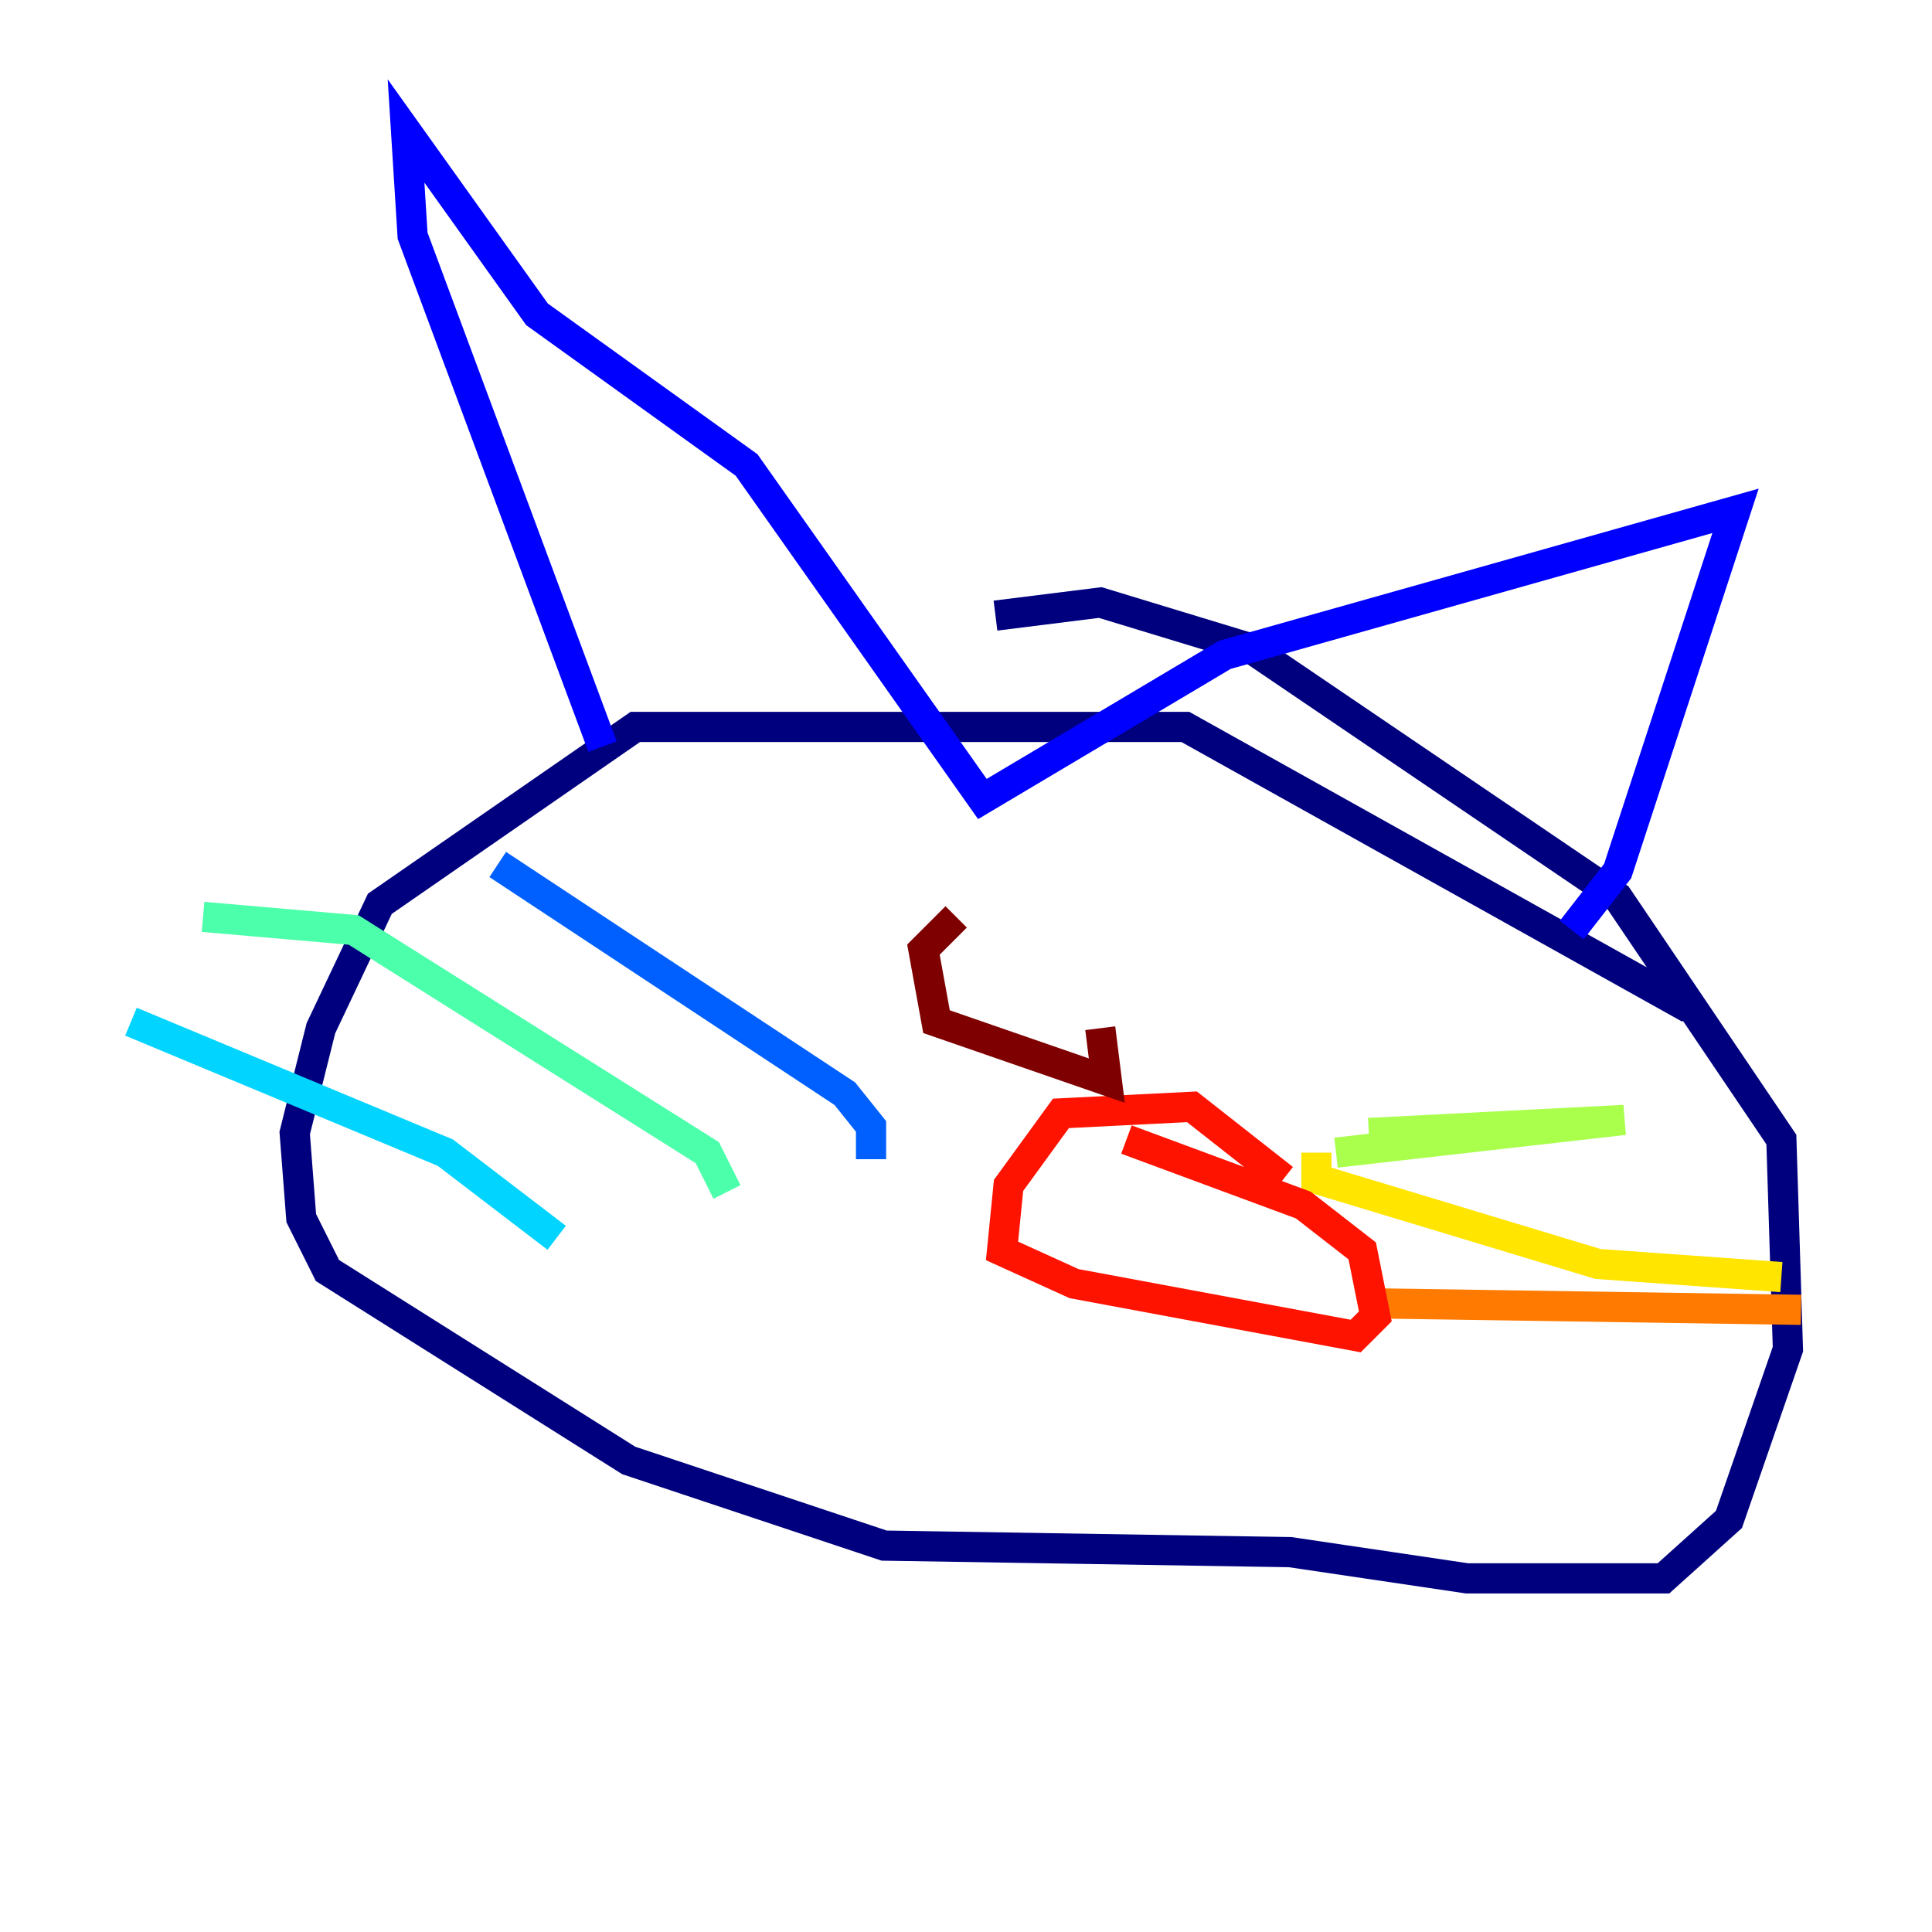<?xml version="1.0" encoding="utf-8" ?>
<svg baseProfile="tiny" height="128" version="1.2" viewBox="0,0,128,128" width="128" xmlns="http://www.w3.org/2000/svg" xmlns:ev="http://www.w3.org/2001/xml-events" xmlns:xlink="http://www.w3.org/1999/xlink"><defs /><polyline fill="none" points="111.946,66.82 78.536,48.163 42.088,48.163 25.166,59.878 21.261,68.122 19.525,75.064 19.959,80.705 21.695,84.176 41.654,96.759 58.576,102.4 85.478,102.834 97.193,104.57 110.21,104.57 114.549,100.664 118.454,89.383 118.02,75.498 107.173,59.444 82.875,42.956 72.895,39.919 65.953,40.786" stroke="#00007f" stroke-width="2" /><polyline fill="none" points="39.919,49.464 27.336,15.62 26.902,8.678 35.58,20.827 49.464,30.807 65.085,52.936 81.139,43.39 114.983,33.844 107.173,57.709 104.136,61.614" stroke="#0000fe" stroke-width="2" /><polyline fill="none" points="57.709,76.8 57.709,74.63 55.973,72.461 32.976,57.275" stroke="#0060ff" stroke-width="2" /><polyline fill="none" points="36.881,82.007 29.505,76.366 8.678,67.688" stroke="#00d4ff" stroke-width="2" /><polyline fill="none" points="48.163,78.969 46.861,76.366 23.43,61.614 13.451,60.746" stroke="#4cffaa" stroke-width="2" /><polyline fill="none" points="88.515,76.366 107.607,74.197 90.685,75.064" stroke="#aaff4c" stroke-width="2" /><polyline fill="none" points="87.214,76.366 87.214,78.102 105.871,83.742 118.02,84.61" stroke="#ffe500" stroke-width="2" /><polyline fill="none" points="90.685,86.346 119.322,86.78" stroke="#ff7a00" stroke-width="2" /><polyline fill="none" points="85.044,78.102 78.969,73.329 70.291,73.763 66.82,78.536 66.386,82.875 71.159,85.044 89.817,88.515 91.119,87.214 90.251,82.875 86.346,79.837 74.63,75.498" stroke="#fe1200" stroke-width="2" /><polyline fill="none" points="63.349,60.746 61.18,62.915 62.047,67.688 73.329,71.593 72.895,68.122" stroke="#7f0000" stroke-width="2" /></svg>
